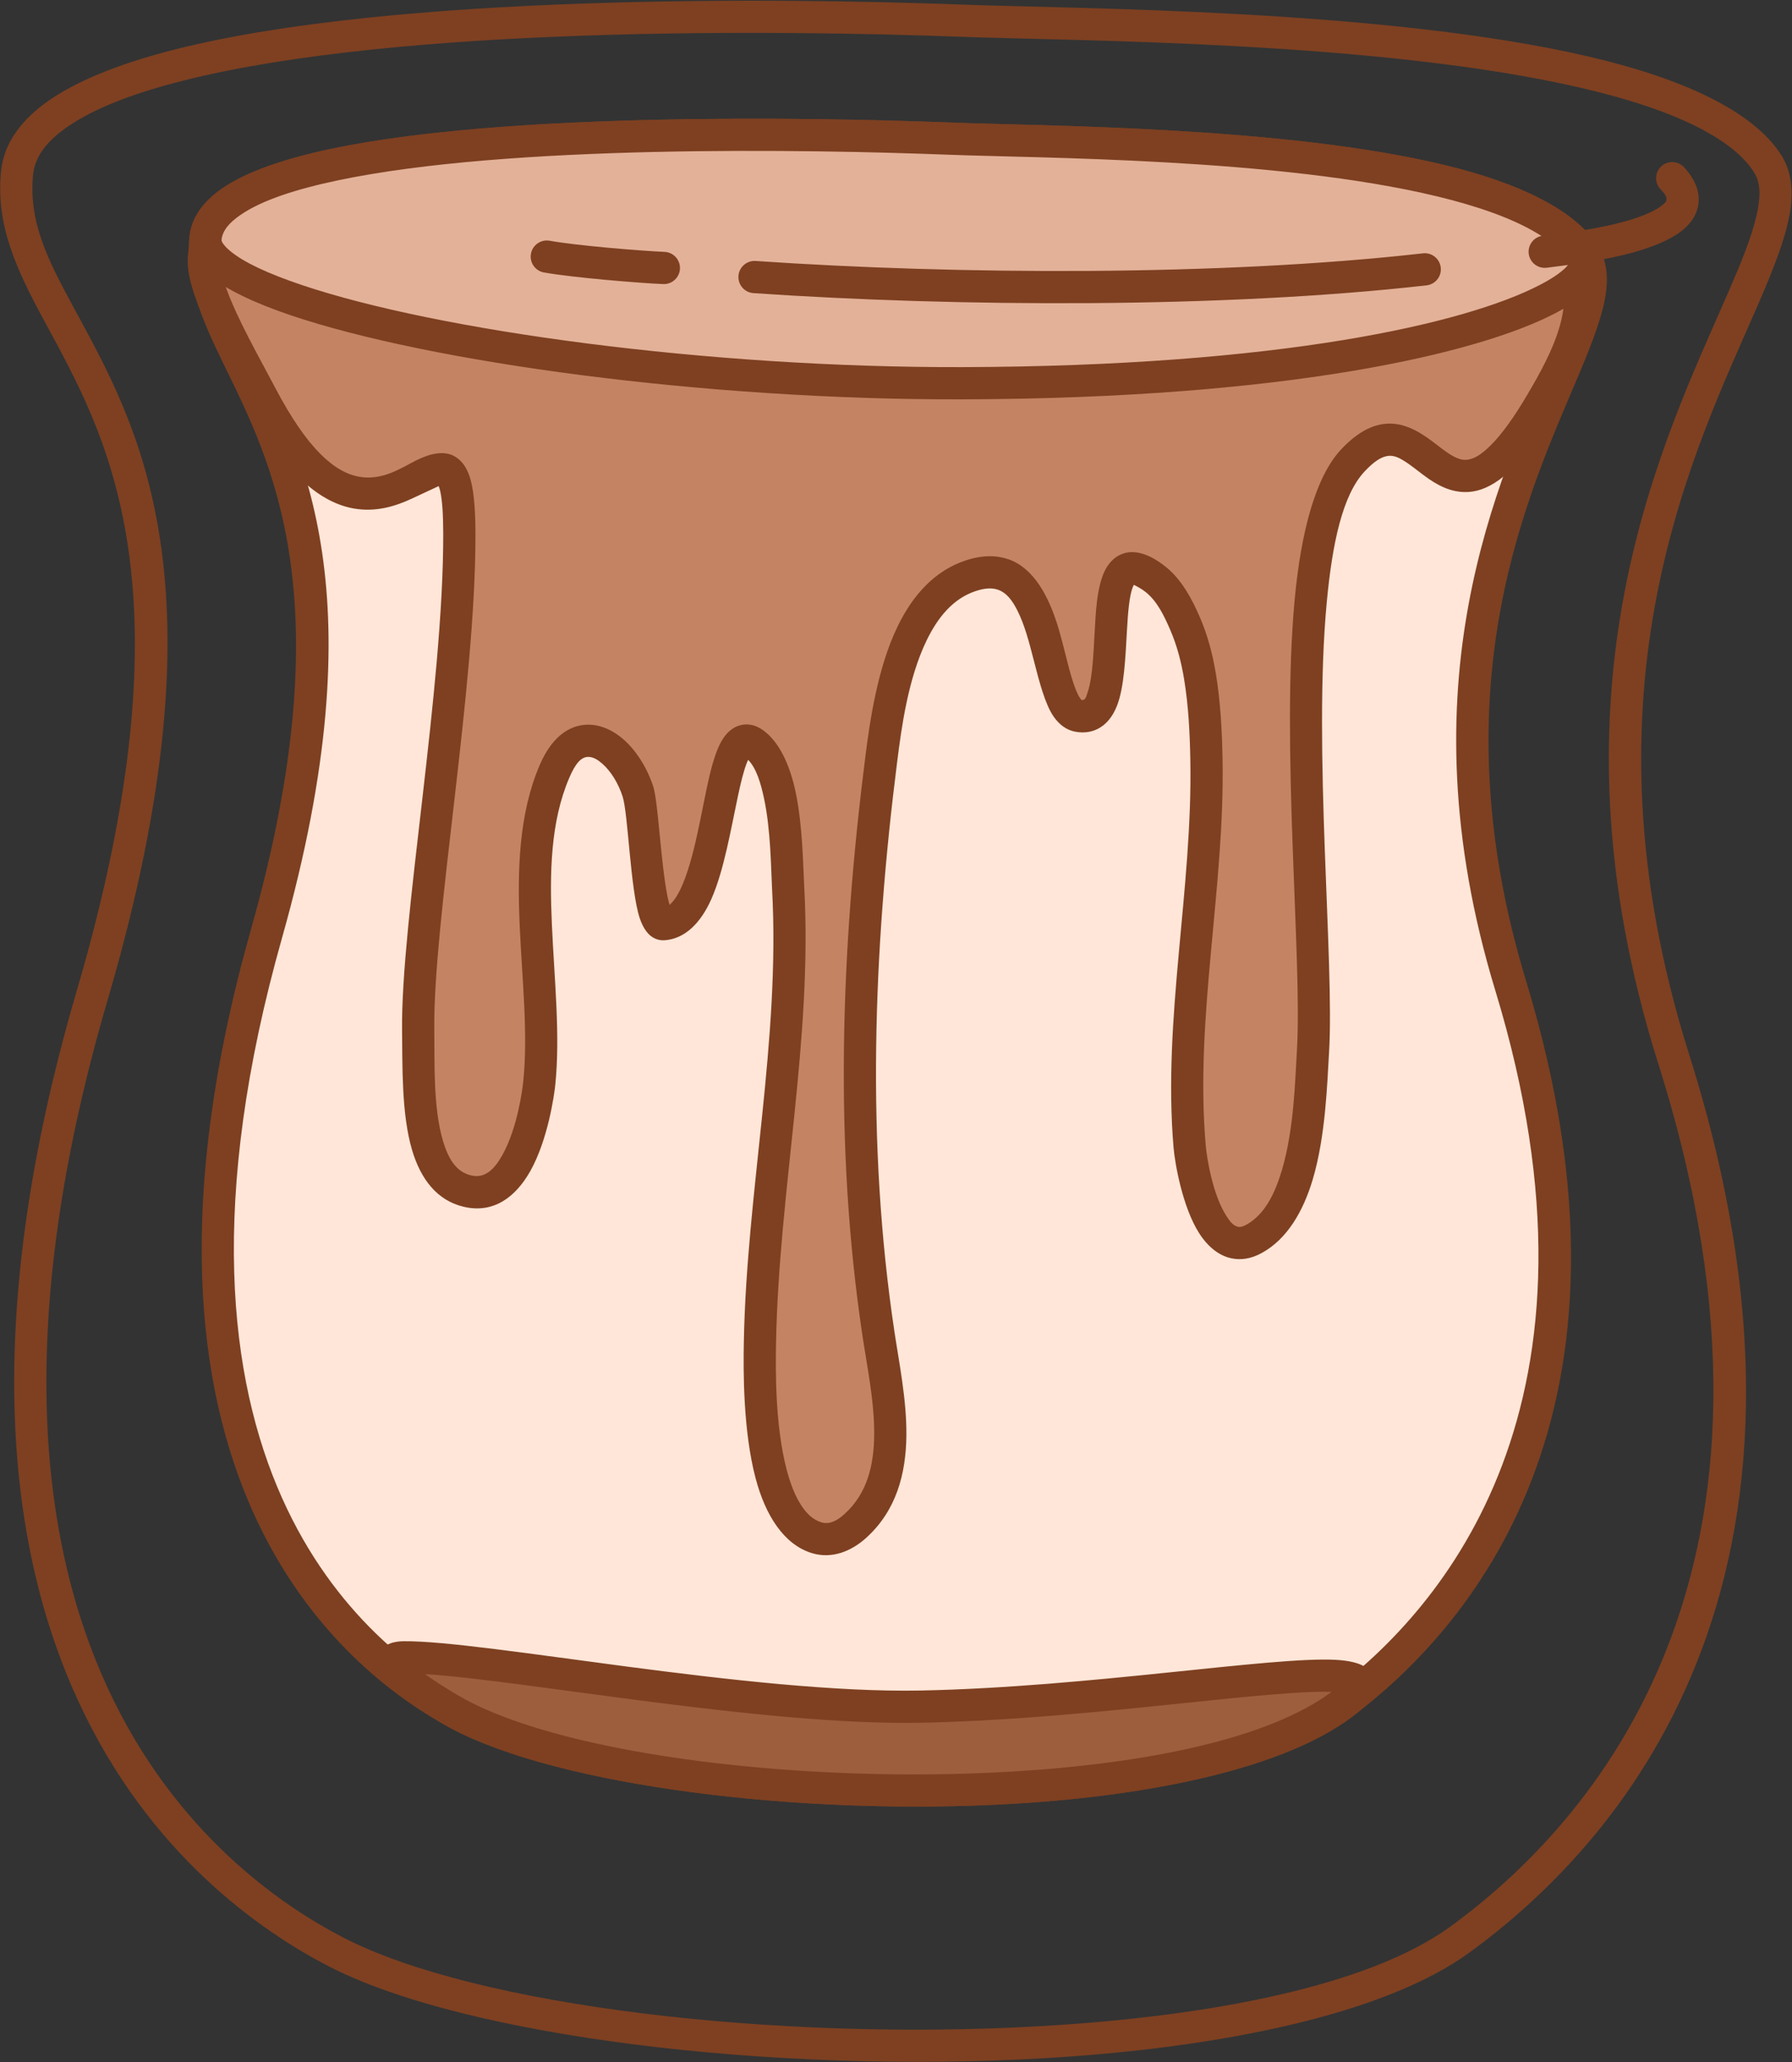 <?xml version="1.0" encoding="UTF-8" standalone="no"?><!DOCTYPE svg PUBLIC "-//W3C//DTD SVG 1.1//EN" "http://www.w3.org/Graphics/SVG/1.1/DTD/svg11.dtd"><svg width="100%" height="100%" viewBox="0 0 1854 2133" version="1.1" xmlns="http://www.w3.org/2000/svg" xmlns:xlink="http://www.w3.org/1999/xlink" xml:space="preserve" xmlns:serif="http://www.serif.com/" style="fill-rule:evenodd;clip-rule:evenodd;stroke-linejoin:round;stroke-miterlimit:2;"><rect x="0" y="0" width="1854" height="2133" fill="#333333" stroke="none"/><g id="Dirty-Coffee" serif:id="Dirty Coffee"><path d="M1.052,177.356c-5.536,55.833 16.018,101.347 44.933,154.915c62.268,115.356 156.612,272.446 33.486,692.357c-101.338,345.604 -70.515,579.374 1.806,735.55c73.272,158.232 189.505,237.8 258.469,273.487c141.449,73.195 458.962,111.261 737.069,95.479c187.051,-10.614 356.16,-45.991 443.322,-109.415c150.226,-109.314 400.848,-379.847 227.531,-928.789c-119.731,-379.218 6.308,-626.703 70.777,-774.874c17.599,-40.448 30.645,-74.01 34.131,-101.094c2.792,-21.688 -0.258,-39.859 -9.922,-54.932c-29.395,-45.845 -103.572,-79.336 -199.131,-101.577c-211.619,-49.253 -529.3,-49.27 -650.354,-53.796c-184.881,-6.914 -582.984,-11.168 -811.11,46.237c-61.163,15.391 -110.434,35.455 -141.364,60.433c-23.6,19.059 -37.181,41.189 -39.643,66.018l0,0.001Zm33.171,3.288c2.112,-21.303 17.844,-38.516 42.009,-53.726c28.126,-17.703 67.357,-31.961 113.961,-43.688c225.481,-56.74 618.993,-52.086 801.731,-45.253c119.874,4.482 434.486,4.178 644.043,52.952c52.35,12.184 98.004,27.365 131.908,46.718c20.714,11.825 36.879,25.04 46.718,40.385c7.475,11.657 6.863,26.495 2.772,44.597c-5.078,22.466 -15.959,49.05 -29.486,80.138c-66.403,152.618 -195.321,407.611 -71.998,798.209c166.282,526.658 -71.229,786.924 -215.356,891.8c-83.589,60.824 -246.216,92.909 -425.599,103.089c-271.545,15.409 -581.749,-20.336 -719.86,-91.805c-65.008,-33.639 -174.473,-108.735 -243.542,-257.889c-70.021,-151.21 -98.182,-377.549 -0.067,-712.164c127.623,-435.246 28.403,-598 -36.139,-717.57c-25.433,-47.116 -45.964,-86.683 -41.095,-135.793Z" style="fill:#7e4021;"/><path d="M212.655,245.956c-15.969,138.615 204,221.377 63.094,719.622c-156.913,554.847 92.81,750.613 198.208,807.162c183.279,98.334 746.979,116.399 914.895,-10.286c115.786,-87.357 307.798,-303.841 174.213,-742.519c-136.582,-448.522 126.626,-674.529 76.194,-756.08c-72.806,-117.73 -522.37,-115.24 -657.758,-120.49c-206.581,-8.009 -755.277,-15.202 -768.846,102.591Z" style="fill:#ffe6d8;"/><path d="M196.097,244.049c-5.141,44.634 11.647,84.104 34.793,131.607c49.317,101.215 125.497,243.54 28.822,585.386c-79.963,282.749 -55.51,474.003 1.556,601.775c58.049,129.973 150.174,195.295 204.809,224.609c111.687,59.923 362.365,91.254 581.955,78.334c148.065,-8.711 281.862,-37.948 350.858,-90.002c118.675,-89.535 317.037,-311.054 180.119,-760.678c-93.928,-308.451 5.011,-509.749 55.587,-630.269c13.963,-33.273 24.276,-60.89 27.042,-83.169c2.282,-18.384 -0.303,-33.777 -8.204,-46.553c-23.479,-37.967 -82.534,-65.97 -158.86,-84.388c-166.741,-40.238 -417.045,-40.292 -512.427,-43.99c-145.538,-5.642 -459.785,-10.709 -639.924,27.318c-48.696,10.28 -87.932,23.943 -112.57,41.004c-20.186,13.979 -31.438,30.636 -33.556,49.016Zm33.115,3.815c1.14,-9.9 8.546,-17.898 19.418,-25.426c21.935,-15.19 57.124,-26.642 100.478,-35.795c177.833,-37.54 488.072,-32.194 631.747,-26.623c94.162,3.65 341.293,3.361 505.899,43.084c40.762,9.836 76.325,22.059 102.724,37.683c15.766,9.332 28.117,19.724 35.606,31.834c5.558,8.988 4.865,20.438 1.822,34.396c-3.966,18.194 -12.482,39.719 -23.047,64.895c-52.384,124.83 -154.024,333.398 -56.737,652.878c130.251,427.734 -55.41,639.182 -168.308,724.359c-65.338,49.294 -192.523,75.086 -332.74,83.336c-212.83,12.522 -455.989,-16.354 -564.238,-74.432c-50.762,-27.235 -136.198,-88.07 -190.132,-208.829c-54.917,-122.96 -76.868,-307.012 0.083,-579.111c100.593,-355.697 20.384,-503.741 -30.932,-609.058c-19.984,-41.013 -36.083,-74.655 -31.643,-113.191Z" style="fill:#7e4021;"/><path d="M1388.85,1762.45c89.613,-64.911 -188.335,-2.189 -435.469,2.805c-175.997,3.556 -452.212,-51.941 -535.725,-50.978c-42.089,0.485 38.033,48.659 56.299,58.459c183.279,98.334 746.979,116.399 914.895,-10.286Z" style="fill:#9d5e3e;"/><path d="M1398.76,1775.86c12.94,-9.396 19.56,-17.587 21.997,-23.404c2.707,-6.464 2.418,-12.177 0.536,-17.135c-1.721,-4.532 -5.008,-8.836 -10.687,-12.1c-5.494,-3.159 -15.174,-5.657 -28.71,-6.371c-66.737,-3.519 -255.368,28.244 -428.849,31.749c-175.951,3.556 -452.09,-51.942 -535.581,-50.98c-14.196,0.164 -21.263,5.526 -24.49,9.862c-4.903,6.588 -6.427,16.288 1.092,27.231c11.257,16.383 57.995,45.199 72.009,52.718c111.687,59.923 362.365,91.254 581.955,78.334c147.977,-8.706 281.702,-37.913 350.734,-89.908l-0.006,0.004Zm-958.948,-44.216c102.507,6.346 351.084,53.572 513.908,50.282c148.489,-3.001 308.089,-26.789 392.626,-31.318c12.19,-0.653 22.718,-0.911 31.289,-0.586c-65.66,48.729 -192.171,74.265 -331.561,82.467c-212.83,12.522 -455.989,-16.354 -564.238,-74.432c-7.347,-3.942 -25.143,-14.372 -40.331,-25.174c-0.556,-0.395 -1.122,-0.81 -1.693,-1.239Z" style="fill:#7e4021;"/><path d="M215.426,251.937c-19.754,25.666 26.784,103.971 54.332,156.508c124.424,237.282 205.068,-39.06 205.474,143.238c0.357,160.587 -43.989,401.014 -42.574,514.409c0.722,57.875 -3.671,153.235 51.061,165.96c57.44,13.355 72.577,-96.008 74.179,-111.438c10.501,-101.148 -25.222,-226.907 15.743,-322.61c25.603,-59.814 71.481,-24.935 86.344,20.647c7.223,22.148 8.743,138.522 26.521,137.267c63.416,-4.476 51.256,-218.301 93.732,-186.736c33.99,25.259 33.175,113.003 35.179,149.195c8.701,157.121 -26.241,313.177 -29.185,469.99c-0.885,47.178 -1.674,183.746 58.613,202.176c14.956,4.572 29.135,-2.279 40.084,-12.171c54.97,-49.66 33.464,-135.138 23.917,-198.785c-29.544,-196.958 -22.13,-396.695 2.846,-593.875c7.678,-60.616 22.858,-167.175 92.581,-190.187c89.893,-29.67 72.257,137.891 111.351,144.956c61.797,11.168 1.332,-205.605 80.653,-140.657c14.027,11.485 22.805,29.054 29.851,45.352c7.547,17.456 12.287,35.819 15.38,54.555c4.668,28.284 6.115,57.055 6.66,85.678c2.54,133.354 -28.75,267.334 -17.378,400.357c2.174,25.423 19.916,121.415 66.727,95.609c55.992,-30.868 57.727,-140.73 60.913,-194.305c7.96,-133.851 -40.877,-523.407 41.287,-610.882c78.895,-83.996 90.504,118.832 195.594,-60.835c18.073,-30.897 53.284,-92.212 33.172,-131.116c-17.523,-33.896 -216.372,-47.62 -250.011,-51.71c-254.549,-30.95 -1123.66,-31.76 -1163.05,19.41Z" style="fill:#c48464;"/><path d="M453.86,502.816c0.551,1.463 1.182,3.319 1.551,4.984c2.124,9.567 3.109,23.695 3.154,43.92c0.358,160.64 -43.987,401.148 -42.572,514.58c0.449,36.06 -0.695,86.107 10.34,123.251c8.966,30.183 25.9,52.292 53.611,58.735c30.837,7.17 53.627,-10.152 68.766,-37.078c18.255,-32.467 24.729,-78.885 25.766,-88.873c5.329,-51.335 -0.945,-108.919 -3.48,-165.81c-2.383,-53.459 -1.57,-106.32 17.967,-151.963c6.265,-14.635 12.388,-22.249 20.614,-21.637c4.773,0.355 9.318,3.235 13.655,7.067c9.012,7.963 16.523,20.379 20.908,33.826c5.777,17.718 7.905,95.737 17.627,125.593c3.086,9.477 7.582,15.702 11.621,18.774c4.47,3.401 9.295,4.711 14.292,4.359c20.663,-1.459 37.196,-17.363 48.483,-43.029c12.869,-29.264 20.014,-71.879 27.296,-106.054c2.912,-13.664 5.807,-25.84 9.335,-34.757c0.349,-0.883 0.803,-1.846 1.279,-2.778c8.424,8.872 12.928,23.684 16.355,39.74c7.105,33.288 7.178,72.497 8.348,93.633c8.678,156.71 -26.272,312.352 -29.208,468.755c-0.549,29.261 -0.9,91.773 12.238,141.228c10.16,38.244 29.25,68.36 58.166,77.2c20.813,6.362 40.893,-1.977 56.129,-15.742c31.133,-28.126 41.305,-66.125 41.646,-106.374c0.309,-36.416 -7.527,-74.637 -12.419,-107.252c-29.316,-195.442 -21.886,-393.644 2.898,-589.307c4.422,-34.908 11.18,-85.753 30.538,-125.564c11.393,-23.432 27.101,-43.092 50.733,-50.892c8.889,-2.933 16.221,-3.501 22.385,-1.552c9.392,2.971 15.408,11.327 20.495,21.268c7.579,14.812 12.416,33.357 16.904,50.919c6.172,24.15 12.114,46.607 20.71,59.089c6.222,9.036 13.933,14.228 22.669,15.807c9.049,1.636 16.629,0.287 23.059,-2.94c8.53,-4.282 15.385,-12.371 19.925,-23.952c7.506,-19.146 8.754,-50.371 10.375,-79.065c0.484,-8.572 1.044,-16.887 1.948,-24.455c0.876,-7.337 2.005,-13.888 3.915,-19.008c0.287,-0.77 0.775,-1.734 1.198,-2.516c2.527,1.212 8.152,4.099 12.638,7.773c11.999,9.825 19.085,25.129 25.112,39.071c7.006,16.205 11.363,33.262 14.234,50.655c4.537,27.492 5.911,55.46 6.441,83.282c2.547,133.719 -28.724,268.07 -17.321,401.459c1.427,16.684 9.267,61.072 26.144,87.883c8.847,14.056 20.326,23.575 33.35,26.411c9.491,2.067 20.148,0.961 31.885,-5.51c25.928,-14.293 42.688,-42.618 52.643,-76.152c13.281,-44.733 14.893,-98.665 16.861,-131.759c5.566,-93.582 -16.712,-312.308 -2.404,-465.088c5.706,-60.926 16.294,-110.984 39.202,-135.372c8.697,-9.26 15.89,-14.358 22.761,-15.792c6.517,-1.361 12.092,1.313 17.544,4.632c8.878,5.405 17.28,12.912 26.1,18.956c13.982,9.582 28.924,15.713 46.056,12.903c21.539,-3.532 49.71,-23.562 85.372,-84.53c11.428,-19.538 29.196,-50.691 37.134,-81.284c6.124,-23.605 6.269,-46.92 -3.544,-65.901c-2.672,-5.169 -7.475,-10.419 -14.696,-15.048c-11.063,-7.09 -29.382,-13.54 -51.606,-18.852c-67.232,-16.072 -172.728,-23.81 -196.502,-26.701c-204.349,-24.846 -803.392,-30.357 -1055.07,-5.268c-45.58,4.543 -80.122,10.229 -99.567,16.773c-12.338,4.152 -19.998,9.565 -23.63,14.285c-8.338,10.833 -10.37,28.157 -5.159,49.341c8.901,36.188 38.078,87.195 57.939,125.071c41.158,78.49 79.679,104.309 111.062,109.804c22.7,3.975 42.857,-2.232 59.972,-10.194l27.828,-12.978Zm665.285,221.336c-0.37,-0.381 -1.234,-1.304 -1.701,-1.982c-1.613,-2.343 -2.995,-5.26 -4.326,-8.56c-6.737,-16.703 -11.285,-41.257 -18.156,-64.17c-9.891,-32.984 -25.547,-61.837 -51.439,-70.893c-12.119,-4.239 -26.71,-4.712 -44.474,1.151c-32.149,10.61 -54.763,36.092 -70.262,67.968c-20.98,43.147 -28.838,98.12 -33.63,135.952c-25.168,198.696 -32.564,399.969 -2.793,598.441c4.655,31.033 12.345,67.374 12.051,102.024c-0.261,30.819 -6.82,60.386 -30.659,81.922c-6.673,6.029 -14.924,11.386 -24.039,8.6c-8.471,-2.59 -14.959,-8.825 -20.34,-16.888c-6.742,-10.101 -11.626,-22.957 -15.355,-36.994c-12.281,-46.229 -11.639,-104.691 -11.126,-132.044c2.951,-157.222 37.886,-313.692 29.163,-471.223c-1.235,-22.295 -1.537,-63.634 -9.032,-98.748c-5.828,-27.305 -16.566,-50.803 -32.848,-62.903c-9.015,-6.699 -17.292,-7.519 -24.443,-5.625c-6.423,1.7 -12.752,6.131 -17.904,14.145c-3.925,6.105 -7.499,14.982 -10.609,25.836c-8.907,31.092 -15.006,81.244 -28.027,117.044c-3.651,10.038 -7.759,18.83 -12.986,25.15c-1.106,1.338 -2.243,2.562 -3.45,3.595c-0.783,-2.605 -1.586,-5.554 -2.111,-8.195c-7.121,-35.788 -9.675,-98.499 -14.818,-114.271c-6.317,-19.371 -17.546,-37 -30.528,-48.471c-10.328,-9.126 -21.885,-14.483 -33.252,-15.329c-18.731,-1.394 -39.466,8.433 -53.732,41.761c-21.428,50.061 -23.237,107.93 -20.624,166.564c2.46,55.202 8.797,111.072 3.626,160.884c-0.886,8.528 -6.08,48.257 -21.666,75.978c-7.438,13.228 -17.012,24.47 -32.162,20.948c-16.089,-3.741 -24.001,-18.236 -29.207,-35.761c-10.218,-34.393 -8.546,-80.784 -8.963,-114.174c-1.414,-113.357 42.933,-353.704 42.575,-514.238c-0.064,-28.782 -2.273,-47.106 -5.866,-58.216c-4.068,-12.577 -10.503,-18.893 -17.084,-22.138c-9.551,-4.709 -22.528,-2.921 -37.771,4.615c-15.115,7.473 -34.964,21.52 -59.368,17.247c-25.55,-4.473 -53.783,-28.549 -87.29,-92.449c-16.198,-30.891 -39.187,-70.827 -50.732,-103.303c-3.366,-9.469 -5.749,-18.181 -6.323,-25.654c-0.277,-3.594 -0.558,-6.756 0.767,-9.035c1.447,-0.662 9.214,-4.14 16.091,-5.955c18.961,-5.004 47.908,-9.238 84.4,-12.875c249.928,-24.915 844.809,-19.485 1047.74,5.189c23.321,2.836 126.826,10.265 192.776,26.03c13.161,3.147 24.735,6.59 33.606,10.475c2.961,1.296 5.576,2.621 7.763,4.022c1.316,0.844 2.586,1.35 3.073,2.292c6.279,12.146 4.808,27.117 0.889,42.221c-7.125,27.463 -23.383,55.287 -33.642,72.826c-14.8,25.303 -27.512,42.607 -38.872,53.87c-8.832,8.757 -16.171,13.457 -23.121,14.596c-5.658,0.928 -10.633,-0.934 -15.403,-3.523c-7.321,-3.973 -14.151,-9.697 -21.099,-14.947c-15.919,-12.027 -32.588,-21.184 -51.858,-18.255c-12.547,1.908 -26.902,8.956 -43.003,26.099c-26.393,28.098 -41.52,84.892 -48.094,155.085c-14.343,153.151 7.897,372.408 2.318,466.217c-1.856,31.197 -3.022,82.082 -15.541,124.251c-7.246,24.405 -17.912,46.046 -36.782,56.448c-3.248,1.791 -6.072,2.704 -8.699,2.132c-5.161,-1.125 -8.727,-6.029 -12.233,-11.599c-13.983,-22.214 -19.96,-59.142 -21.141,-72.966c-11.342,-132.658 19.968,-266.266 17.435,-399.254c-0.561,-29.425 -2.081,-58.999 -6.88,-88.075c-3.314,-20.08 -8.437,-39.747 -16.526,-58.455c-8.065,-18.656 -18.534,-38.487 -34.59,-51.634c-19.055,-15.602 -33.756,-17.639 -43.677,-14.719c-7.937,2.336 -14.57,7.799 -19.36,16.619c-4.376,8.056 -7.276,19.842 -8.93,33.69c-2.279,19.082 -2.545,42.683 -4.415,63.703c-0.985,11.076 -2.364,21.355 -5.066,29.452c-1.474,4.413 -2.246,8.823 -6.243,8.479Z" style="fill:#7e4021;"/><path d="M212.655,245.956c-8.311,72.14 404.174,151.493 783.042,150.446c475.871,-1.314 667.747,-93.438 643.562,-132.547c-72.806,-117.73 -522.37,-115.24 -657.758,-120.49c-206.581,-8.009 -755.277,-15.202 -768.846,102.591Z" style="fill:#e3b198;"/><path d="M196.097,244.049c-1.521,13.206 4.448,27.488 20.217,40.781c16.594,13.988 45.719,28.214 84.879,41.426c143.403,48.384 427.265,87.551 694.55,86.813c337.375,-0.932 533.701,-47.695 612.797,-88.796c23.994,-12.468 38.257,-25.28 44.418,-35.982c7.074,-12.287 6.447,-23.546 0.476,-33.202c-23.479,-37.967 -82.534,-65.97 -158.86,-84.388c-166.741,-40.238 -417.045,-40.292 -512.427,-43.99c-145.538,-5.642 -459.785,-10.709 -639.924,27.318c-48.696,10.28 -87.932,23.943 -112.57,41.004c-20.186,13.979 -31.438,30.636 -33.556,49.016l0,-0Zm1428.08,27.149c-0.855,1.317 -2.78,4.135 -4.79,6.064c-5.82,5.583 -14.577,11.386 -26.213,17.433c-77.096,40.062 -268.675,84.132 -597.519,85.041c-263.13,0.726 -542.628,-37.433 -683.802,-85.064c-34.018,-11.478 -59.636,-23.177 -74.051,-35.329c-2.849,-2.401 -5.173,-4.753 -6.824,-7.158c-1.028,-1.498 -1.933,-2.836 -1.762,-4.321l-0,-0.001c1.14,-9.899 8.546,-17.897 19.418,-25.425c21.935,-15.19 57.124,-26.642 100.478,-35.795c177.833,-37.54 488.072,-32.194 631.747,-26.623c94.162,3.65 341.293,3.361 505.899,43.084c40.762,9.836 76.325,22.059 102.724,37.683c15.145,8.964 27.138,18.906 34.695,30.411Z" style="fill:#7e4021;"/><path d="M779.498,303.197c211.421,14.415 486.018,15.82 696.421,-8.04c9.14,-1.036 15.719,-9.298 14.682,-18.438c-1.036,-9.14 -9.298,-15.719 -18.438,-14.683c-208.583,23.654 -480.806,22.195 -690.398,7.905c-9.177,-0.626 -17.136,6.317 -17.761,15.494c-0.626,9.177 6.317,17.136 15.494,17.762Z" style="fill:#7e4021;"/><path d="M562.772,281.829c29.325,5.26 98.541,10.977 123.37,12.013c9.19,0.384 16.963,-6.767 17.346,-15.957c0.384,-9.191 -6.766,-16.964 -15.957,-17.347c-23.923,-0.998 -90.619,-6.451 -118.874,-11.518c-9.054,-1.624 -17.723,4.408 -19.347,13.462c-1.624,9.054 4.408,17.724 13.462,19.347Z" style="fill:#7e4021;"/><path d="M1600.36,276.91c13.522,-1.8 48.894,-5.631 81.431,-13.722c23.968,-5.96 46.328,-14.535 59.419,-25.472c10.257,-8.569 15.778,-18.765 16.257,-29.91c0.436,-10.147 -3.36,-22.017 -15.137,-34.818c-6.228,-6.769 -16.78,-7.209 -23.55,-0.981c-6.77,6.228 -7.209,16.78 -0.981,23.55c4.013,4.362 6.738,7.589 6.352,10.99c-0.27,2.377 -2.368,4.012 -4.638,5.856c-3.13,2.543 -7.046,4.802 -11.459,6.907c-34.159,16.3 -94.025,22.153 -112.093,24.558c-9.118,1.214 -15.535,9.602 -14.321,18.721c1.213,9.118 9.602,15.535 18.72,14.321Z" style="fill:#7e4021;"/></g></svg>
